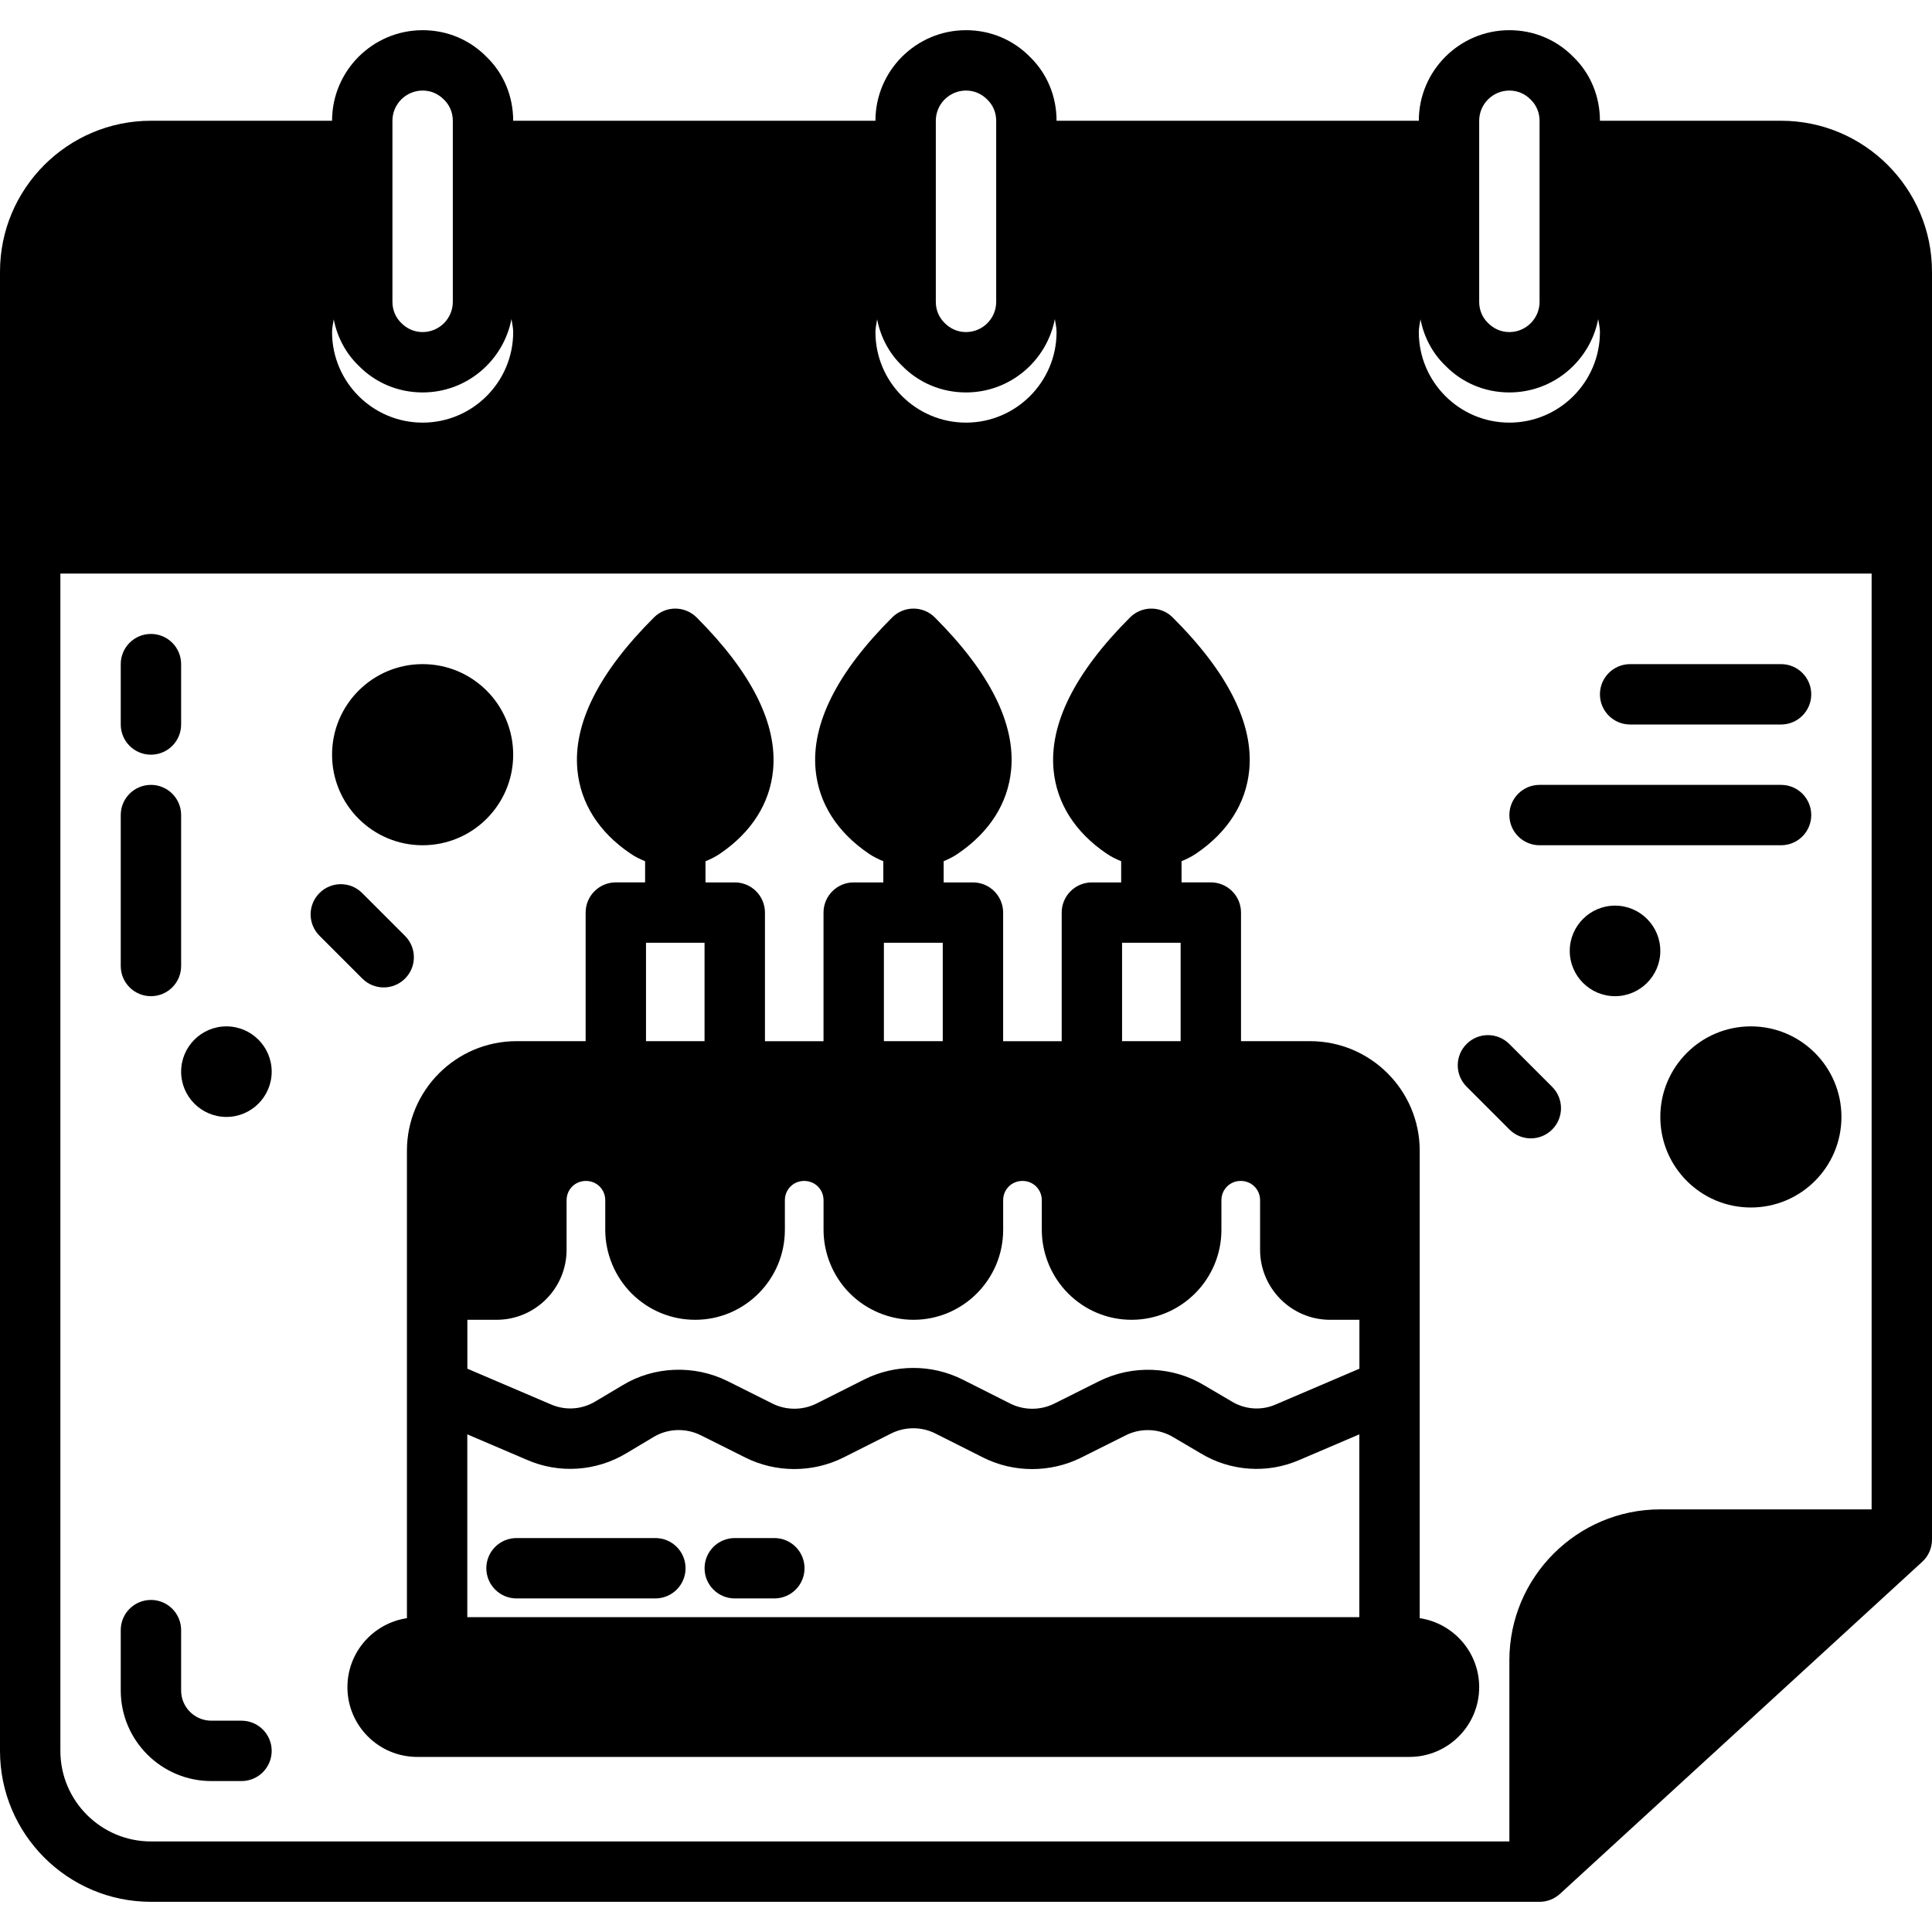 <svg id="solid_line_1_" height="512" viewBox="0 0 64 64" width="512" xmlns="http://www.w3.org/2000/svg"><path d="m59 4h-6c0-.811-.316-1.566-.874-2.108-.561-.575-1.315-.892-2.126-.892-1.654 0-3 1.346-3 3h-12c0-.811-.316-1.566-.874-2.108-.561-.575-1.315-.892-2.126-.892-1.654 0-3 1.346-3 3h-12c0-.811-.316-1.566-.874-2.108-.561-.575-1.315-.892-2.126-.892-1.654 0-3 1.346-3 3h-6c-2.757 0-5 2.243-5 5v49c0 2.757 2.243 5 5 5h46c.25 0 .491-.094.676-.263l12-11c.207-.189.324-.457.324-.737v-42c0-2.757-2.243-5-5-5zm-6.057 6.569c.021.143.057.284.057.431 0 1.654-1.346 3-3 3s-3-1.346-3-3c0-.145.036-.282.056-.423.113.587.395 1.121.818 1.531.561.575 1.315.892 2.126.892 1.46 0 2.676-1.048 2.943-2.431zm-18 0c.021.143.057.284.057.431 0 1.654-1.346 3-3 3s-3-1.346-3-3c0-.145.036-.282.056-.423.113.587.395 1.121.818 1.531.561.575 1.315.892 2.126.892 1.46 0 2.676-1.048 2.943-2.431zm-18 0c.021.143.057.284.057.431 0 1.654-1.346 3-3 3s-3-1.346-3-3c0-.145.036-.282.056-.423.113.587.395 1.121.818 1.531.561.575 1.315.892 2.126.892 1.46 0 2.676-1.048 2.943-2.431zm32.057-6.569c0-.551.448-1 1-1 .267 0 .513.102.713.306.184.181.287.427.287.694v6c0 .551-.448 1-1 1-.267 0-.513-.102-.713-.306-.184-.181-.287-.427-.287-.694zm-18 0c0-.551.448-1 1-1 .267 0 .513.102.713.306.184.181.287.427.287.694v6c0 .551-.448 1-1 1-.267 0-.513-.102-.713-.306-.184-.181-.287-.427-.287-.694zm-18 0c0-.551.448-1 1-1 .267 0 .513.102.713.306.184.181.287.427.287.694v6c0 .551-.448 1-1 1-.267 0-.513-.102-.713-.306-.184-.181-.287-.427-.287-.694zm-11 54v-39h60v31h-7c-2.757 0-5 2.243-5 5v6h-45c-1.654 0-3-1.346-3-3z"/><path d="m5 25c.553 0 1-.448 1-1v-2c0-.552-.447-1-1-1s-1 .448-1 1v2c0 .552.447 1 1 1z"/><path d="m5 33c.553 0 1-.448 1-1v-5c0-.552-.447-1-1-1s-1 .448-1 1v5c0 .552.447 1 1 1z"/><path d="m8 57h-1c-.552 0-1-.449-1-1v-2c0-.552-.447-1-1-1s-1 .448-1 1v2c0 1.654 1.346 3 3 3h1c.553 0 1-.448 1-1s-.447-1-1-1z"/><path d="m47.03 53.604v-15.484c0-2.001-1.628-3.63-3.63-3.63h-2.29v-4.26c0-.552-.447-1-1-1h-.97v-.702c.168-.069.331-.148.482-.251 1.048-.71 1.657-1.669 1.761-2.772.145-1.53-.709-3.229-2.537-5.052-.391-.39-1.022-.39-1.413.001-1.825 1.825-2.677 3.526-2.532 5.056.105 1.102.713 2.06 1.759 2.769.151.102.313.182.48.25v.702h-.97c-.553 0-1 .448-1 1v4.26h-1.94v-4.26c0-.552-.447-1-1-1h-.97v-.703c.167-.069.329-.15.478-.254 1.045-.711 1.652-1.668 1.757-2.77.146-1.529-.705-3.228-2.527-5.05-.391-.391-1.022-.391-1.413-.001-1.827 1.822-2.681 3.522-2.537 5.052.104 1.104.714 2.062 1.763 2.774.151.102.313.182.48.25v.702h-.981c-.553 0-1 .448-1 1v4.26h-1.94v-4.26c0-.552-.447-1-1-1h-.97v-.701c.172-.07.338-.151.487-.255 1.041-.709 1.647-1.665 1.752-2.765.145-1.53-.707-3.231-2.532-5.056-.391-.391-1.022-.391-1.413-.001-1.828 1.823-2.682 3.522-2.537 5.052.104 1.104.713 2.062 1.747 2.763.152.107.321.19.496.261v.701h-.97c-.553 0-1 .448-1 1v4.26h-2.29c-2.002 0-3.63 1.628-3.63 3.63v15.484c-1.112.167-1.971 1.123-1.971 2.286 0 1.274 1.036 2.31 2.311 2.31h32.87c1.273 0 2.31-1.036 2.31-2.31 0-1.162-.858-2.119-1.97-2.286zm-30.58-9.884c1.279 0 2.319-1.041 2.319-2.32v-1.64c0-.359.281-.64.641-.64.358 0 .64.281.64.64v.98c0 .784.318 1.552.873 2.107.563.562 1.312.873 2.107.873 1.638 0 2.97-1.337 2.97-2.98v-.98c0-.359.281-.64.64-.64s.641.281.641.64v.98c0 .784.318 1.552.872 2.106.555.555 1.322.874 2.107.874 1.638 0 2.971-1.337 2.971-2.98v-.98c0-.359.281-.64.64-.64s.64.281.64.64v.98c0 .783.317 1.55.873 2.107.563.562 1.309.873 2.098.873 1.643 0 2.979-1.337 2.979-2.98v-.98c0-.359.281-.64.64-.64s.641.281.641.64v1.64c0 1.279 1.04 2.32 2.319 2.32h.971v1.62l-2.773 1.185c-.474.208-1.016.171-1.47-.107l-.886-.521c-1.049-.641-2.39-.695-3.499-.141l-1.479.74c-.457.228-1.002.227-1.455.001l-1.592-.802c-1.014-.507-2.227-.508-3.246.001l-1.587.799c-.456.227-1.001.228-1.457 0l-1.479-.74c-1.108-.554-2.448-.5-3.489.135l-.895.533c-.449.272-.998.31-1.481.097l-2.762-1.18v-1.62zm.996 4.635c1.066.471 2.306.389 3.306-.216l.898-.536c.467-.283 1.064-.308 1.562-.059l1.48.74c1.014.507 2.229.507 3.246-.001l1.587-.799c.456-.227 1-.228 1.454-.001l1.593.802c.507.254 1.064.38 1.621.38.558 0 1.115-.127 1.623-.38l1.479-.74c.496-.248 1.094-.226 1.576.067l.886.521c.996.611 2.232.694 3.294.227l1.978-.845v6.055h-29.549v-6.055zm19.724-17.125h1.94v3.26h-1.94zm-7.89 0h1.95v3.26h-1.95zm-7.88 0h1.939v3.26h-1.939z"/><path d="m17.11 52.95h4.6c.553 0 1-.448 1-1s-.447-1-1-1h-4.6c-.553 0-1 .448-1 1s.448 1 1 1z"/><path d="m24.34 52.95h1.311c.553 0 1-.448 1-1s-.447-1-1-1h-1.311c-.553 0-1 .448-1 1s.447 1 1 1z"/><path d="m54 24h5c.553 0 1-.448 1-1s-.447-1-1-1h-5c-.553 0-1 .448-1 1s.447 1 1 1z"/><path d="m51 28h8c.553 0 1-.448 1-1s-.447-1-1-1h-8c-.553 0-1 .448-1 1s.447 1 1 1z"/><path d="m53.5 30c-.827 0-1.5.673-1.5 1.5s.673 1.5 1.5 1.5 1.5-.673 1.5-1.5-.673-1.5-1.5-1.5z"/><path d="m50.003 37.417c.195.195.451.293.707.293s.512-.098.707-.293c.391-.391.391-1.023 0-1.414l-1.42-1.42c-.391-.391-1.023-.391-1.414 0s-.391 1.023 0 1.414z"/><circle cx="58" cy="37" r="3"/><circle cx="14" cy="25" r="3"/><path d="m7.5 34c-.827 0-1.5.673-1.5 1.5s.673 1.5 1.5 1.5 1.5-.673 1.5-1.5-.673-1.5-1.5-1.5z"/><path d="m12.71 32.71c.256 0 .512-.098.707-.293.391-.391.391-1.023 0-1.414l-1.42-1.42c-.391-.391-1.023-.391-1.414 0s-.391 1.023 0 1.414l1.42 1.42c.195.195.451.293.707.293z"/></svg>